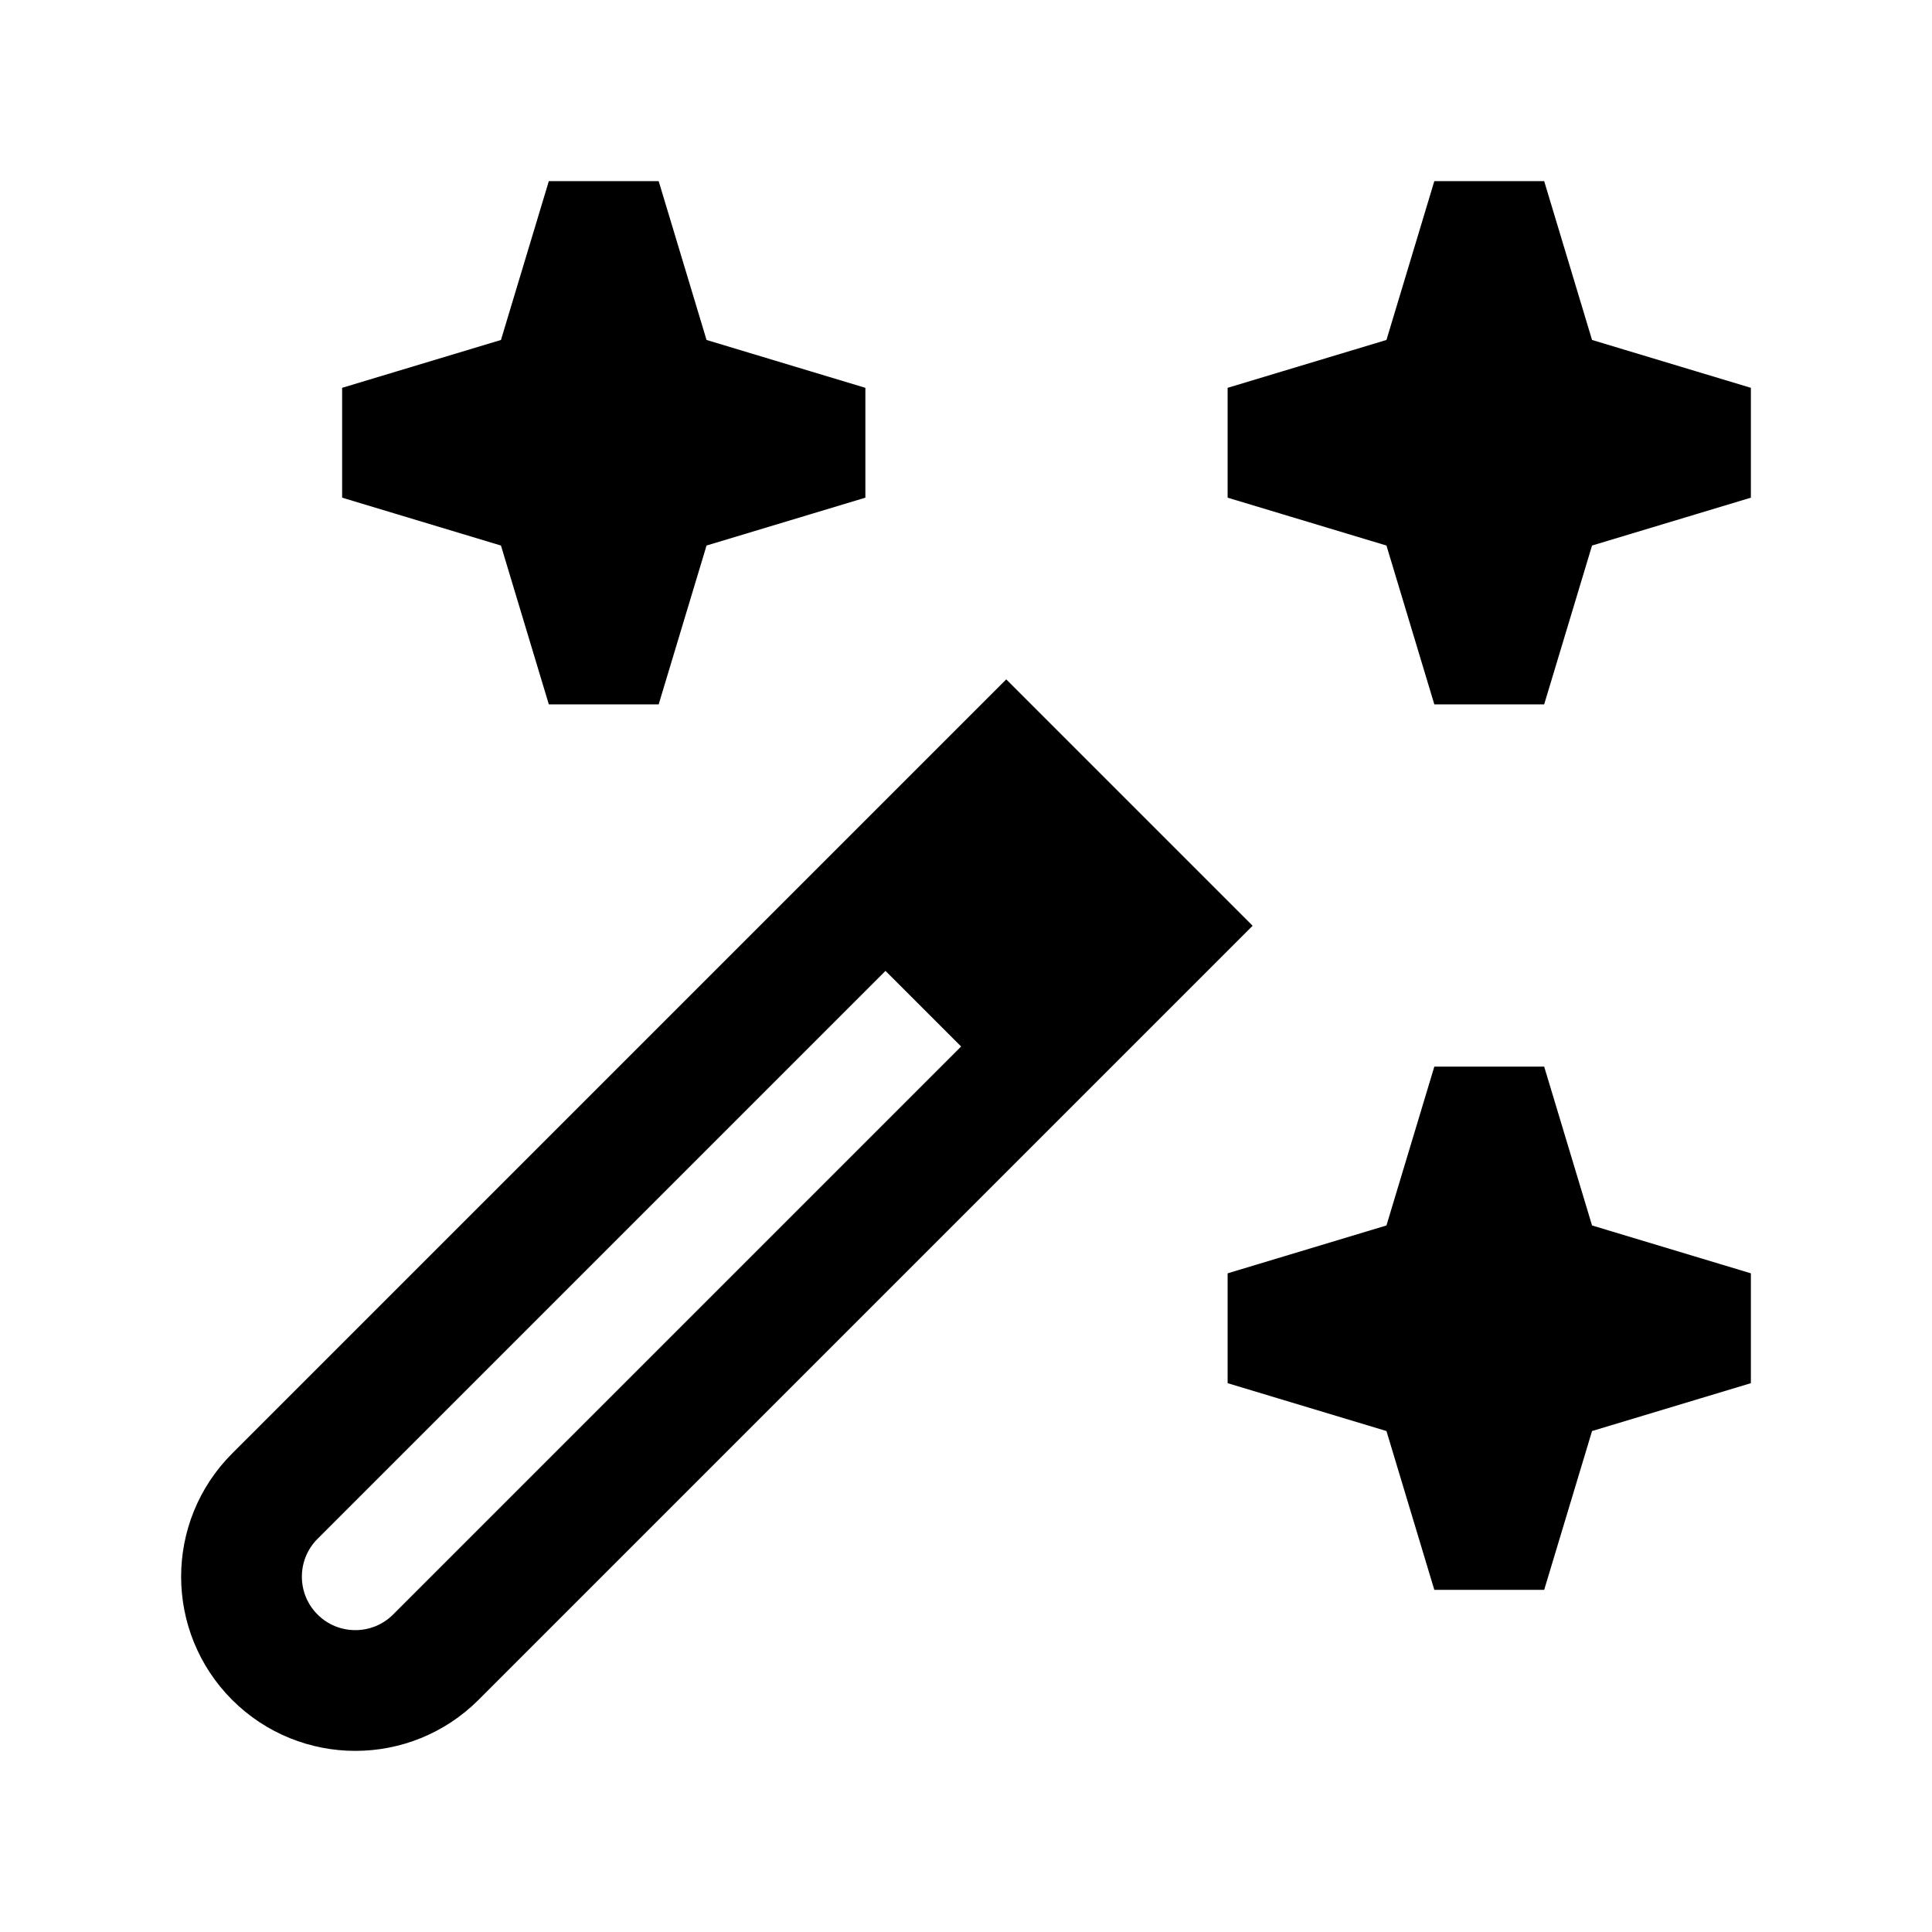 <svg width="24" height="24" viewBox="0 0 24 24" fill="none" xmlns="http://www.w3.org/2000/svg">
    <path d="M11 11L3.414 18.586C2.862 19.138 2.862 20.034 3.414 20.586C3.966 21.138 4.862 21.138 5.414 20.586L13 13M11 11L13 13M11 11L11.75 10.25M13 13L13.75 12.25M11.75 10.25L12.5 9.5L14.5 11.5L13.75 12.25M11.75 10.25L13.75 12.25" stroke="currentColor" stroke-width="1.5"/>
    <path d="M17.825 5.625H19.175M18.375 3L17.825 4.825L16 5.375V5.625L17.825 6.175L18.375 8H18.625L19.175 6.175L21 5.625V5.375L19.175 4.825L18.625 3H18.375Z" stroke="currentColor" stroke-width="1.5" stroke-linecap="square"/>
    <path d="M6.825 5.625H8.175M7.375 3L6.825 4.825L5 5.375V5.625L6.825 6.175L7.375 8H7.625L8.175 6.175L10 5.625V5.375L8.175 4.825L7.625 3H7.375Z" stroke="currentColor" stroke-width="1.5" stroke-linecap="square"/>
    <path d="M17.825 16.625H19.175M18.375 14L17.825 15.825L16 16.375V16.625L17.825 17.175L18.375 19H18.625L19.175 17.175L21 16.625V16.375L19.175 15.825L18.625 14H18.375Z" stroke="currentColor" stroke-width="1.5" stroke-linecap="square"/>
</svg>
